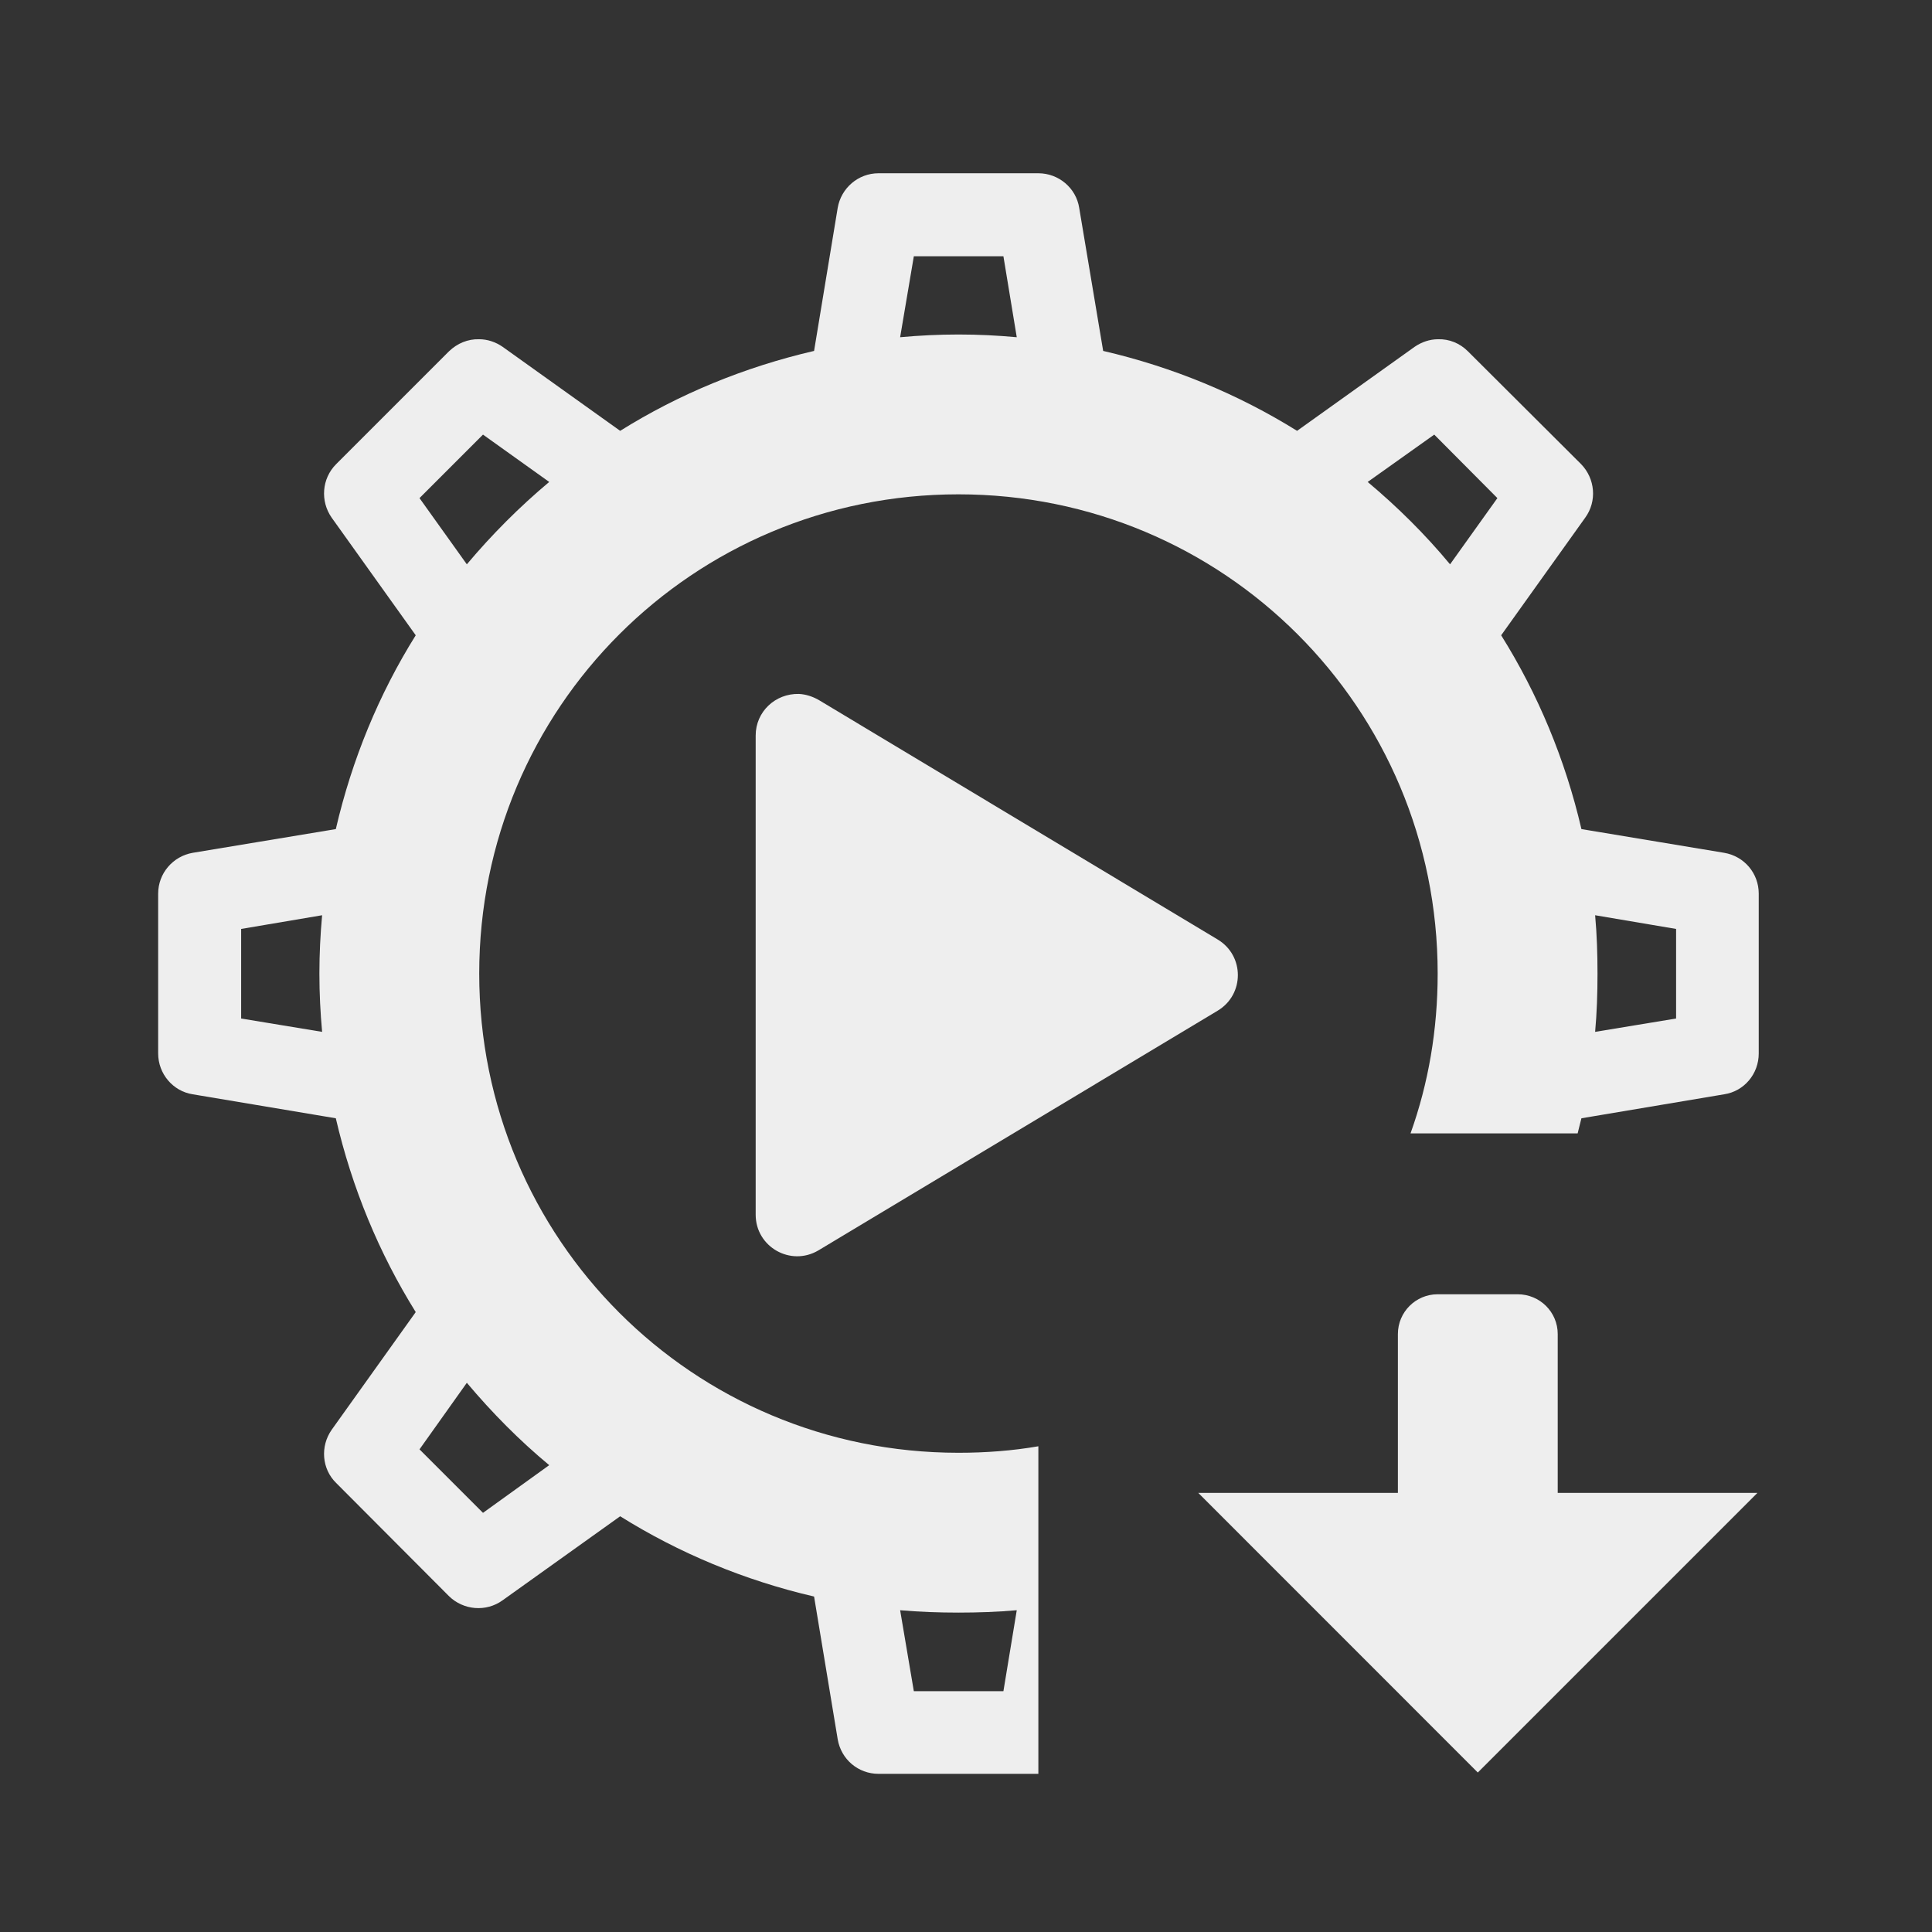
<svg xmlns="http://www.w3.org/2000/svg" xmlns:xlink="http://www.w3.org/1999/xlink" width="22px" height="22px" viewBox="0 0 22 22" version="1.1">
<rect x="0" y="0" width="22" height="22" fill="#333333" stroke="none"/>
<g id="surface1">
     <defs>
  <style id="current-color-scheme" type="text/css">
   .ColorScheme-Text { color:#eeeeee; } .ColorScheme-Highlight { color:#424242; }
  </style>
 </defs>
<path style="fill:currentColor" class="ColorScheme-Text" d="M 10.004 1.973 C 9.773 1.973 9.578 2.141 9.539 2.367 L 9.27 3.996 C 8.477 4.18 7.73 4.488 7.062 4.906 L 5.723 3.949 C 5.645 3.895 5.551 3.863 5.457 3.863 C 5.328 3.859 5.207 3.91 5.113 4 L 3.828 5.285 C 3.664 5.449 3.645 5.707 3.777 5.895 L 4.734 7.234 C 4.316 7.902 4.008 8.648 3.824 9.441 L 2.195 9.711 C 1.969 9.75 1.801 9.945 1.801 10.176 L 1.801 11.996 C 1.801 12.227 1.969 12.426 2.195 12.461 L 3.824 12.734 C 4.008 13.527 4.316 14.27 4.734 14.941 L 3.777 16.281 C 3.645 16.469 3.664 16.727 3.828 16.887 L 5.113 18.176 C 5.277 18.336 5.535 18.359 5.723 18.223 L 7.062 17.266 C 7.73 17.684 8.477 17.996 9.27 18.18 L 9.539 19.805 C 9.578 20.035 9.773 20.199 10.004 20.199 L 11.824 20.199 L 11.824 16.469 C 11.527 16.52 11.227 16.543 10.914 16.543 C 7.891 16.543 5.457 14.109 5.457 11.086 C 5.457 8.062 7.891 5.629 10.914 5.629 C 13.938 5.629 16.371 8.062 16.371 11.086 C 16.371 11.727 16.266 12.336 16.062 12.906 L 17.965 12.906 C 17.98 12.848 17.992 12.793 18.008 12.734 L 19.633 12.461 C 19.863 12.426 20.027 12.227 20.027 11.996 L 20.027 10.176 C 20.027 9.945 19.863 9.75 19.633 9.711 L 18.008 9.441 C 17.824 8.648 17.512 7.902 17.094 7.234 L 18.051 5.895 C 18.188 5.707 18.164 5.449 18.004 5.285 L 16.715 4 C 16.625 3.91 16.504 3.859 16.375 3.863 C 16.281 3.863 16.188 3.895 16.109 3.949 L 14.77 4.906 C 14.098 4.488 13.355 4.18 12.562 3.996 L 12.289 2.367 C 12.254 2.141 12.055 1.973 11.824 1.973 Z M 10.406 2.918 L 11.426 2.918 L 11.578 3.84 C 11.359 3.82 11.141 3.809 10.914 3.809 C 10.691 3.809 10.469 3.82 10.25 3.84 Z M 5.5 4.949 L 6.254 5.488 C 5.914 5.773 5.602 6.086 5.316 6.426 L 4.777 5.672 Z M 16.332 4.949 L 17.051 5.672 L 16.512 6.426 C 16.23 6.086 15.914 5.773 15.574 5.488 Z M 3.668 10.422 C 3.648 10.641 3.637 10.863 3.637 11.086 C 3.637 11.312 3.648 11.531 3.668 11.75 L 2.746 11.598 L 2.746 10.578 Z M 18.164 10.422 L 19.086 10.578 L 19.086 11.598 L 18.164 11.75 C 18.184 11.531 18.191 11.312 18.191 11.086 C 18.191 10.863 18.184 10.641 18.164 10.422 Z M 5.316 15.746 C 5.602 16.086 5.914 16.402 6.254 16.684 L 5.5 17.227 L 4.777 16.504 Z M 10.25 18.336 C 10.469 18.355 10.691 18.363 10.914 18.363 C 11.141 18.363 11.359 18.355 11.578 18.336 L 11.426 19.258 L 10.406 19.258 Z M 10.25 18.336 "/>
     <defs>
  <style id="current-color-scheme" type="text/css">
   .ColorScheme-Text { color:#eeeeee; } .ColorScheme-Highlight { color:#424242; }
  </style>
 </defs>
<path style="fill:currentColor" class="ColorScheme-Text" d="M 9.098 7.902 C 8.828 7.895 8.605 8.105 8.605 8.375 L 8.605 13.832 C 8.605 14.199 9.004 14.426 9.32 14.238 L 13.867 11.508 C 14.172 11.324 14.172 10.883 13.867 10.699 L 9.32 7.969 C 9.25 7.93 9.176 7.906 9.098 7.902 Z M 9.098 7.902 "/>
     <defs>
  <style id="current-color-scheme" type="text/css">
   .ColorScheme-Text { color:#eeeeee; } .ColorScheme-Highlight { color:#424242; }
  </style>
 </defs>
<path style="fill:currentColor" class="ColorScheme-Text" d="M 17.738 17.91 L 15.918 17.91 L 15.918 15.191 C 15.918 14.941 16.121 14.738 16.371 14.738 L 17.281 14.738 C 17.535 14.738 17.738 14.941 17.738 15.191 Z M 17.738 17.91 "/>
     <defs>
  <style id="current-color-scheme" type="text/css">
   .ColorScheme-Text { color:#eeeeee; } .ColorScheme-Highlight { color:#424242; }
  </style>
 </defs>
<path style="fill:currentColor" class="ColorScheme-Text" d="M 13.645 17 L 20.012 17 L 16.828 20.184 Z M 13.645 17 "/>
</g>
</svg>
